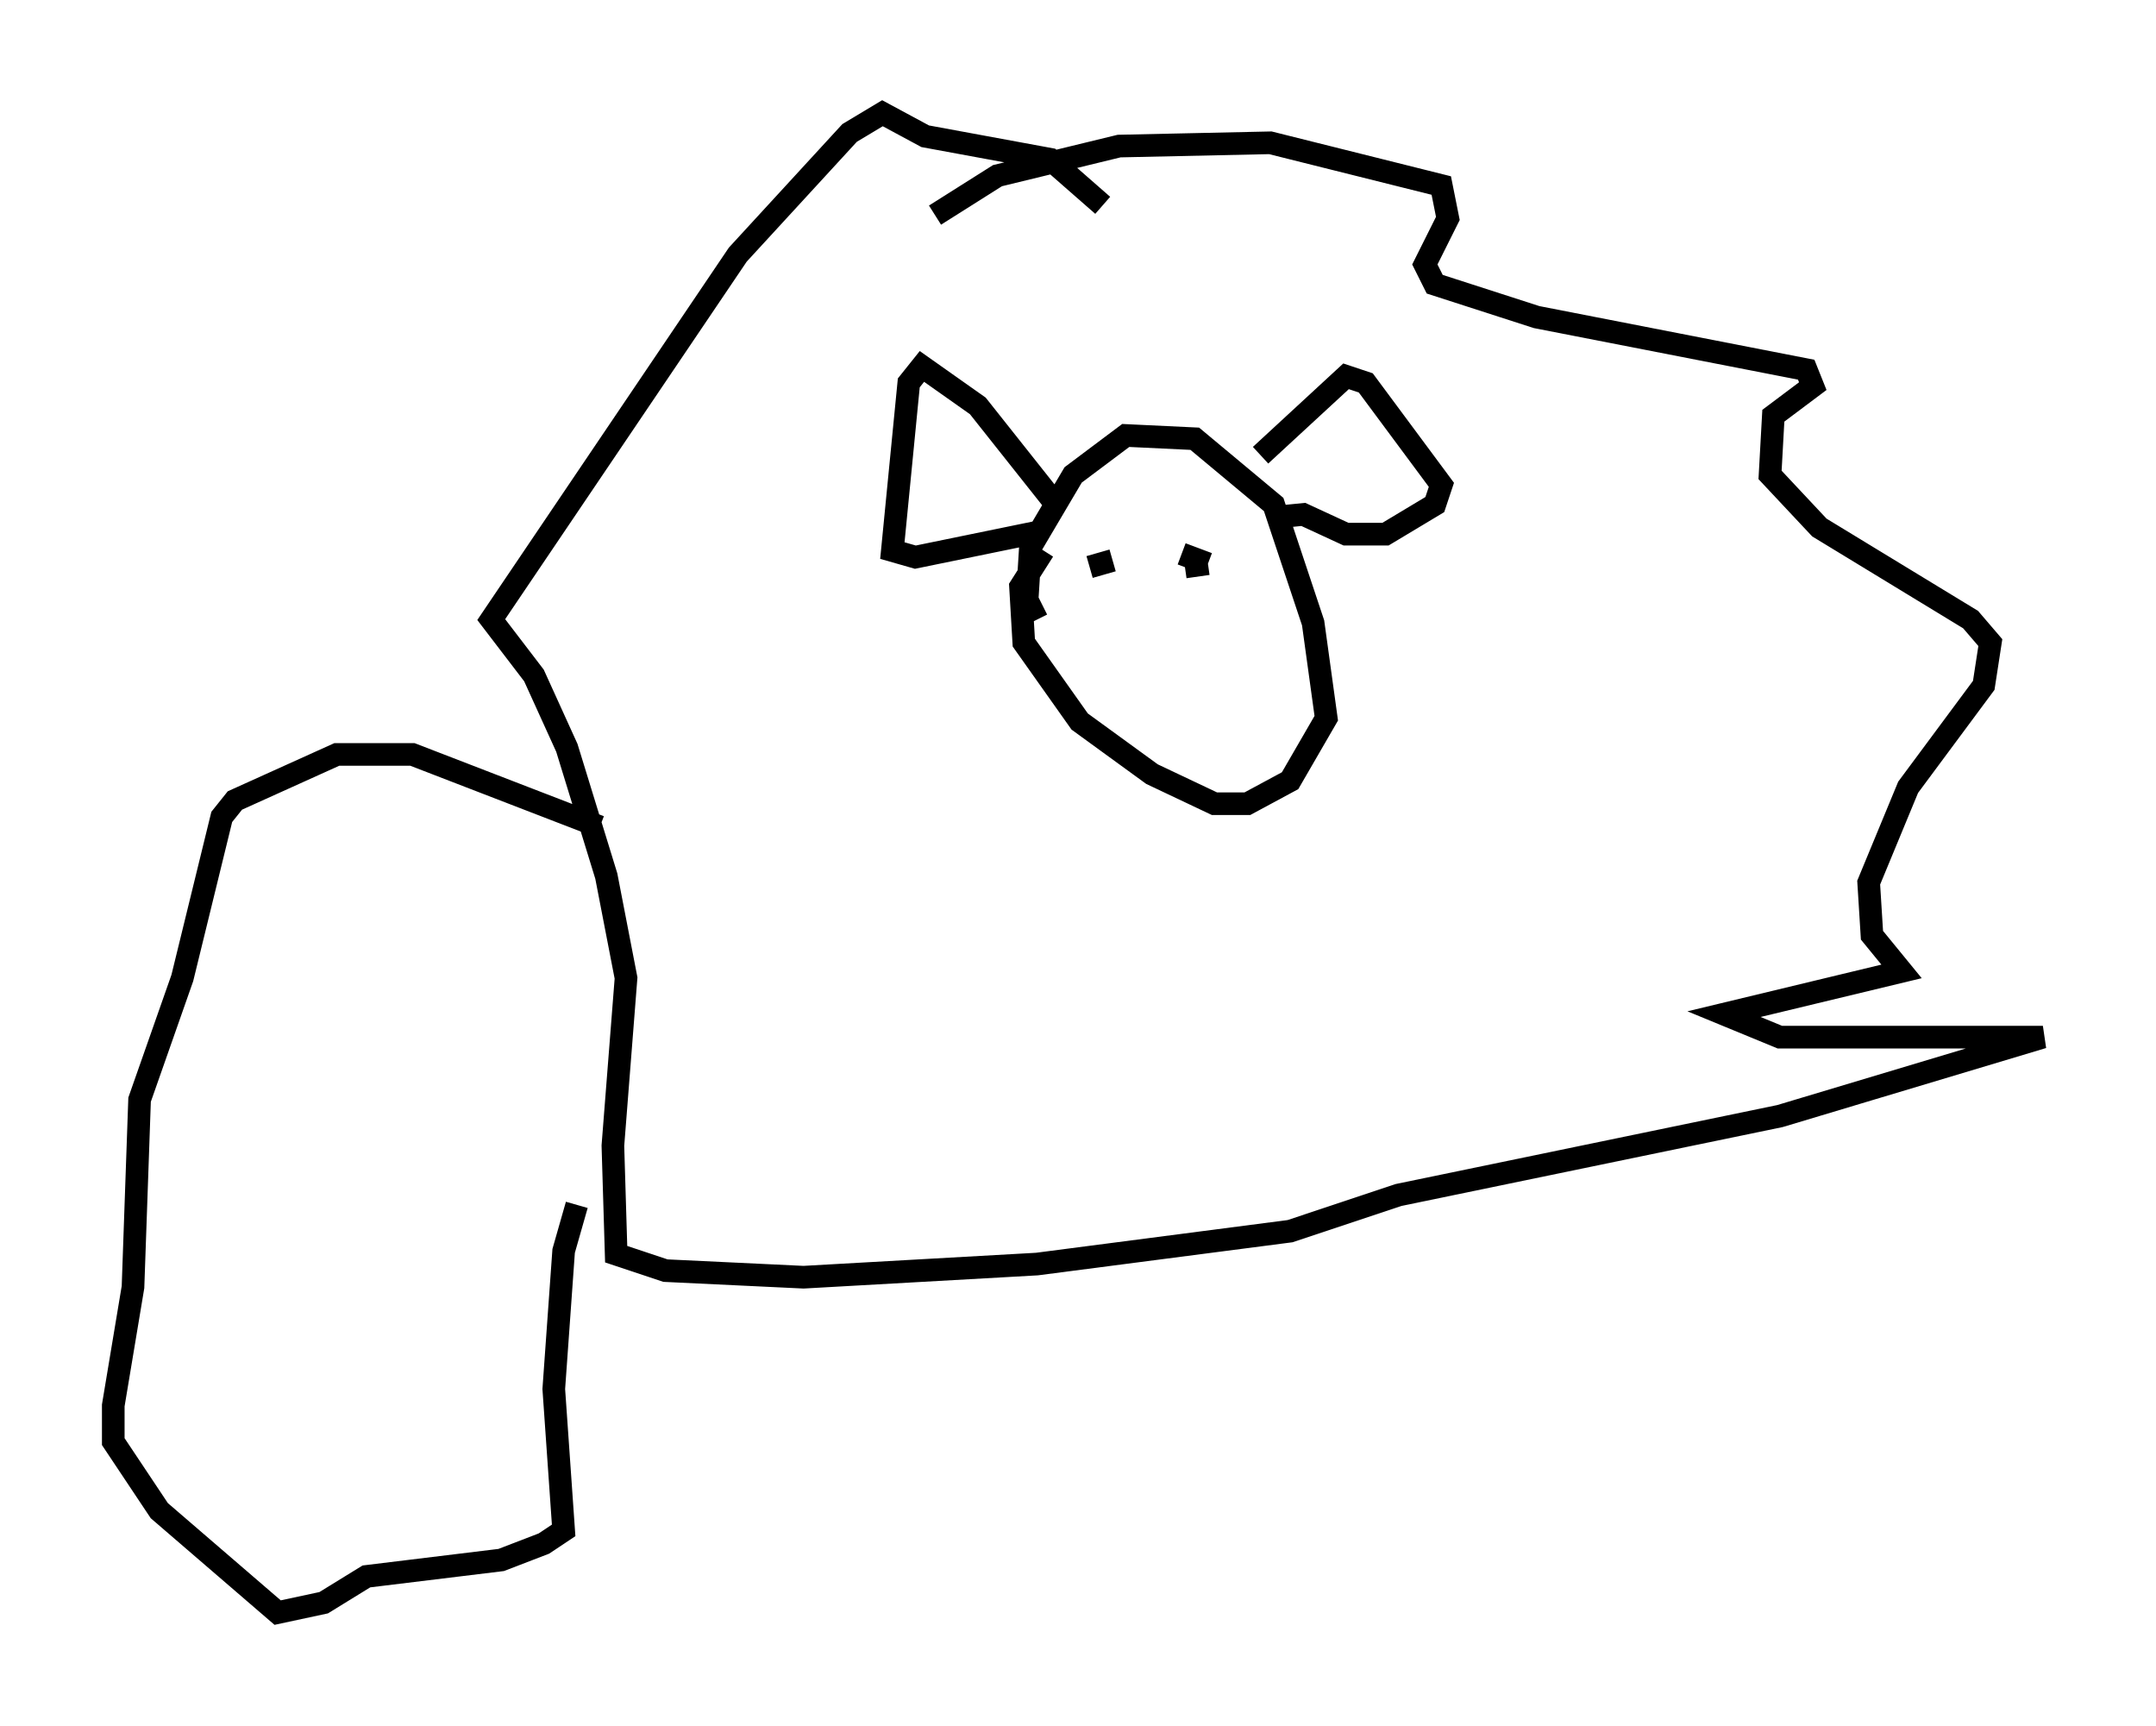 <?xml version="1.0" encoding="utf-8" ?>
<svg baseProfile="full" height="76.234" version="1.1" width="95.262" xmlns="http://www.w3.org/2000/svg" xmlns:ev="http://www.w3.org/2001/xml-events" xmlns:xlink="http://www.w3.org/1999/xlink"><defs /><rect fill="white" height="76.234" width="95.262" x="0" y="0" /><path d="M40.296, 10.81 m1.017, -1.307 l2.76, -1.743 5.374, -1.307 l6.682, -0.145 7.553, 1.888 l0.291, 1.453 -1.017, 2.034 l0.436, 0.872 4.503, 1.453 l11.911, 2.324 0.291, 0.726 l-1.743, 1.307 -0.145, 2.615 l2.179, 2.324 6.682, 4.067 l0.872, 1.017 -0.291, 1.888 l-3.341, 4.503 -1.743, 4.212 l0.145, 2.324 1.307, 1.598 l-7.844, 1.888 2.469, 1.017 l11.62, 0.0 -11.62, 3.486 l-16.849, 3.486 -4.793, 1.598 l-11.184, 1.453 -10.313, 0.581 l-6.101, -0.291 -2.179, -0.726 l-0.145, -4.793 0.581, -7.408 l-0.872, -4.503 -1.743, -5.665 l-1.453, -3.196 -1.888, -2.469 l10.894, -16.123 4.939, -5.374 l1.453, -0.872 1.888, 1.017 l5.52, 1.017 2.324, 2.034 m-2.615, 15.251 l-1.017, 1.598 0.145, 2.469 l2.469, 3.486 3.196, 2.324 l2.76, 1.307 1.453, 0.0 l1.888, -1.017 1.598, -2.76 l-0.581, -4.212 -1.743, -5.229 l-3.486, -2.905 -3.05, -0.145 l-2.324, 1.743 -1.888, 3.196 l-0.145, 2.324 0.436, 0.872 m3.341, -2.615 l-1.017, 0.291 m0.0, 0.0 l0.0, 0.0 m4.212, 0.0 l1.017, -0.145 m0.0, 0.0 l-1.162, -0.436 m-5.665, -2.324 l-3.341, -4.212 -2.469, -1.743 l-0.581, 0.726 -0.726, 7.408 l1.017, 0.291 5.665, -1.162 m9.587, -3.341 l3.777, -3.486 0.872, 0.291 l3.341, 4.503 -0.291, 0.872 l-2.179, 1.307 -1.743, 0.0 l-1.888, -0.872 -1.453, 0.145 m-29.631, 13.654 l-8.279, -3.196 -3.341, 0.0 l-4.503, 2.034 -0.581, 0.726 l-1.743, 7.117 -1.888, 5.374 l-0.291, 8.279 -0.872, 5.229 l0.0, 1.598 2.034, 3.05 l5.229, 4.503 2.034, -0.436 l1.888, -1.162 5.955, -0.726 l1.888, -0.726 0.872, -0.581 l-0.436, -6.246 0.436, -6.101 l0.581, -2.034 " fill="none" stroke="black" stroke-width="1" /></svg>